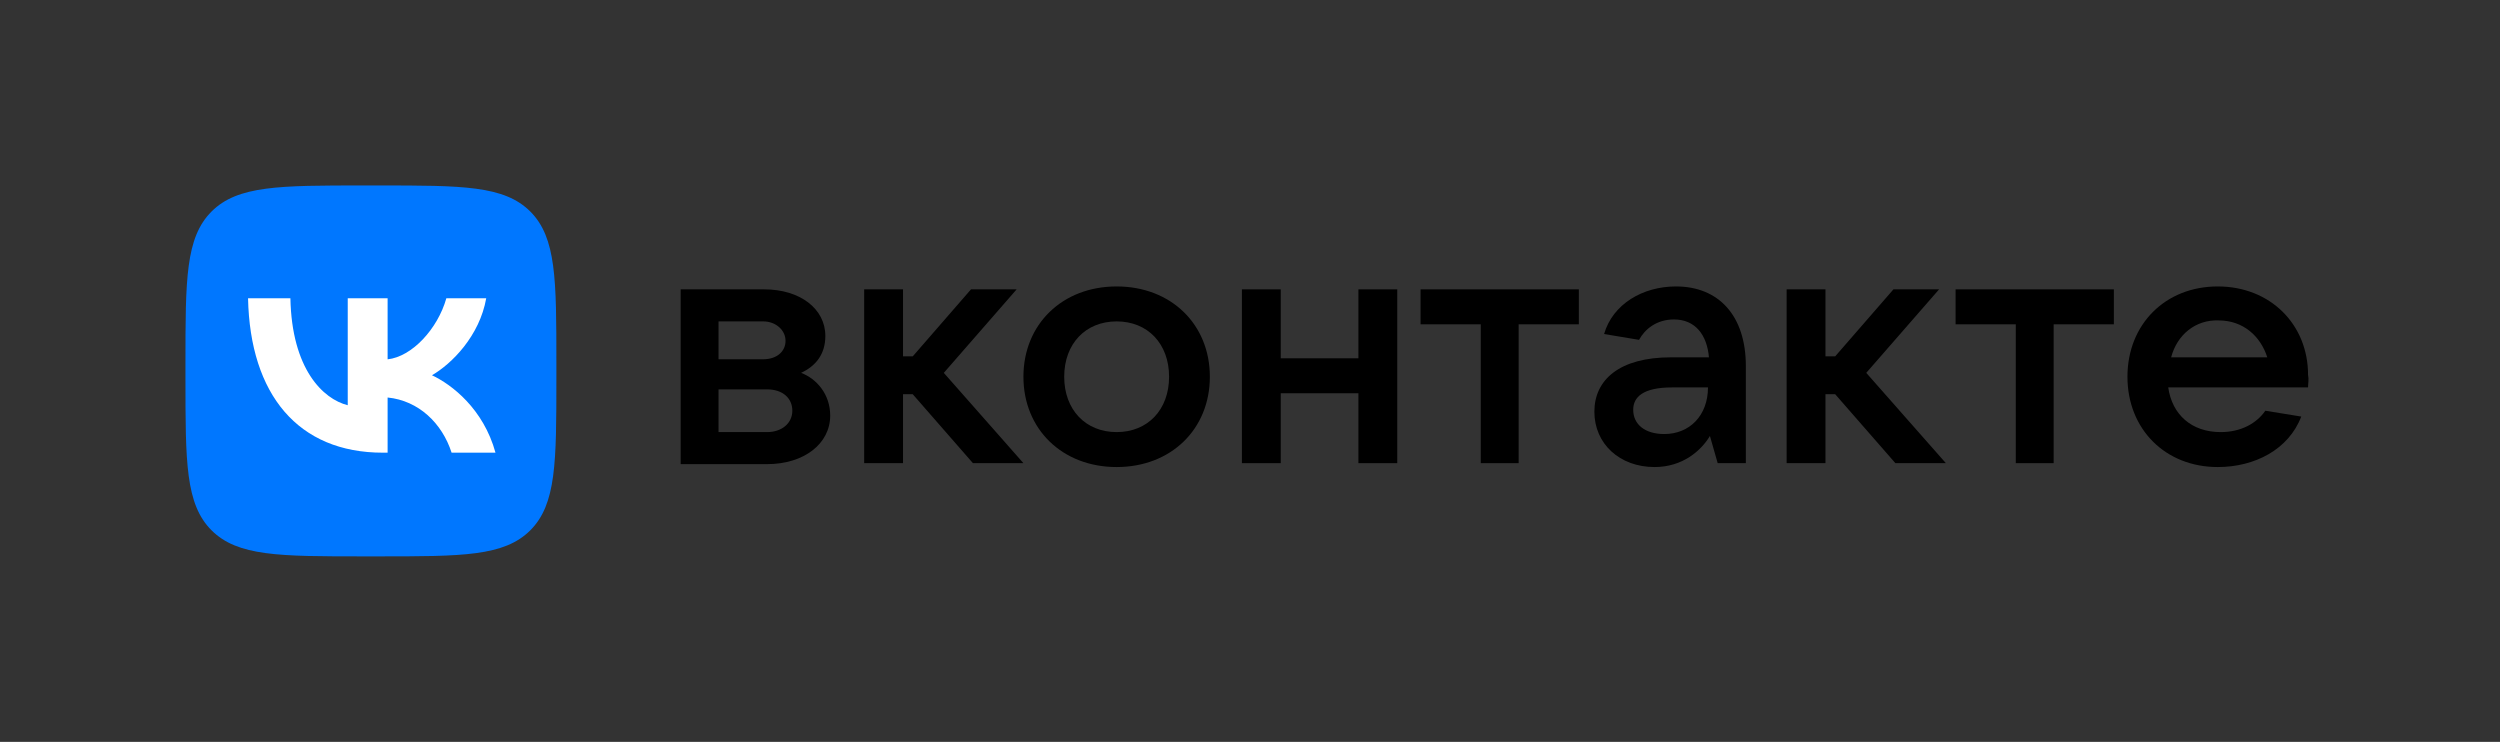 <svg width="674" height="200" viewBox="0 0 674 200" fill="none" xmlns="http://www.w3.org/2000/svg">
<rect x="0" y="0" width="674" height="200" fill="#333333" stroke="none"/>
<path d="M223.822 112.042C223.822 119.634 216.754 125.131 206.806 125.131H183.508V78.01H206.021C215.707 78.01 222.513 83.246 222.513 90.576C222.513 95.55 219.895 98.691 215.969 100.524C220.157 102.094 223.822 106.283 223.822 112.042ZM193.717 86.649V96.859H205.759C209.424 96.859 211.78 94.764 211.78 91.885C211.78 89.005 209.162 86.649 205.759 86.649H193.717ZM206.806 116.492C210.733 116.492 213.613 114.136 213.613 110.733C213.613 107.33 210.995 104.974 206.806 104.974H193.717V116.492H206.806Z" fill="black"/>
<path d="M262.304 124.869L246.074 106.283H243.456V124.869H232.984V78.01H243.456V96.073H246.074L261.78 78.01H274.084L254.45 100.524L275.916 124.869H262.304Z" fill="black"/>
<path d="M275.917 101.571C275.917 87.435 286.388 77.225 301.047 77.225C315.707 77.225 326.178 87.435 326.178 101.571C326.178 115.707 315.707 125.916 301.047 125.916C286.388 125.916 275.917 115.707 275.917 101.571ZM315.184 101.571C315.184 92.67 309.424 86.649 301.047 86.649C292.67 86.649 286.911 92.67 286.911 101.571C286.911 110.471 292.67 116.492 301.047 116.492C309.424 116.492 315.184 110.471 315.184 101.571Z" fill="black"/>
<path d="M366.231 78.01H376.702V124.869H366.231V106.021H345.288V124.869H334.817V78.01H345.288V96.597H366.231V78.01Z" fill="black"/>
<path d="M399.215 124.869V87.435H382.984V78.01H425.655V87.435H409.424V124.869H399.215Z" fill="black"/>
<path d="M470.681 98.691V124.869H463.089L460.995 117.539C458.639 121.466 453.665 125.916 446.073 125.916C436.649 125.916 429.843 119.634 429.843 110.995C429.843 102.356 436.649 96.335 450.524 96.335H460.733C460.21 90.314 457.068 86.126 451.309 86.126C446.597 86.126 443.456 88.744 441.885 91.623L432.461 90.053C434.817 81.937 442.932 77.225 451.833 77.225C463.351 77.225 470.681 85.079 470.681 98.691ZM460.471 104.45H450.785C442.932 104.45 440.314 107.068 440.314 110.471C440.314 114.398 443.456 117.016 448.691 117.016C455.498 117.016 460.471 112.042 460.471 104.45Z" fill="black"/>
<path d="M510.995 124.869L494.765 106.283H492.147V124.869H481.676V78.01H492.147V96.073H494.765L510.471 78.01H522.775L503.142 100.524L524.608 124.869H510.995Z" fill="black"/>
<path d="M543.456 124.869V87.435H527.225V78.01H569.896V87.435H553.665V124.869H543.456Z" fill="black"/>
<path d="M622.251 104.45H584.555C585.602 111.78 590.838 116.492 598.691 116.492C604.189 116.492 608.377 114.136 610.733 110.733L620.419 112.304C617.016 121.204 607.853 125.916 597.906 125.916C583.77 125.916 573.56 115.707 573.56 101.571C573.56 87.435 583.77 77.225 597.906 77.225C612.042 77.225 622.251 87.435 622.251 101.047C622.513 102.356 622.251 103.403 622.251 104.45ZM585.34 96.335H611.257C609.424 90.576 604.712 86.388 598.168 86.388C591.885 86.126 586.911 90.314 585.34 96.335Z" fill="black"/>
<path d="M50 98C50 75.373 50 64.059 57.029 57.029C64.059 50 75.373 50 98 50H102C124.627 50 135.941 50 142.971 57.029C150 64.059 150 75.373 150 98V102C150 124.627 150 135.941 142.971 142.971C135.941 150 124.627 150 102 150H98C75.373 150 64.059 150 57.029 142.971C50 135.941 50 124.627 50 102V98Z" fill="#0077FF"/>
<path d="M103.208 122.042C80.417 122.042 67.417 106.417 66.875 80.417H78.292C78.667 99.5 87.083 107.583 93.75 109.25V80.417H104.5V96.875C111.084 96.167 117.999 88.667 120.333 80.417H131.083C129.291 90.584 121.791 98.084 116.458 101.167C121.791 103.667 130.333 110.208 133.583 122.042H121.75C119.208 114.125 112.875 108 104.5 107.167V122.042H103.208Z" fill="white"/>
</svg>
